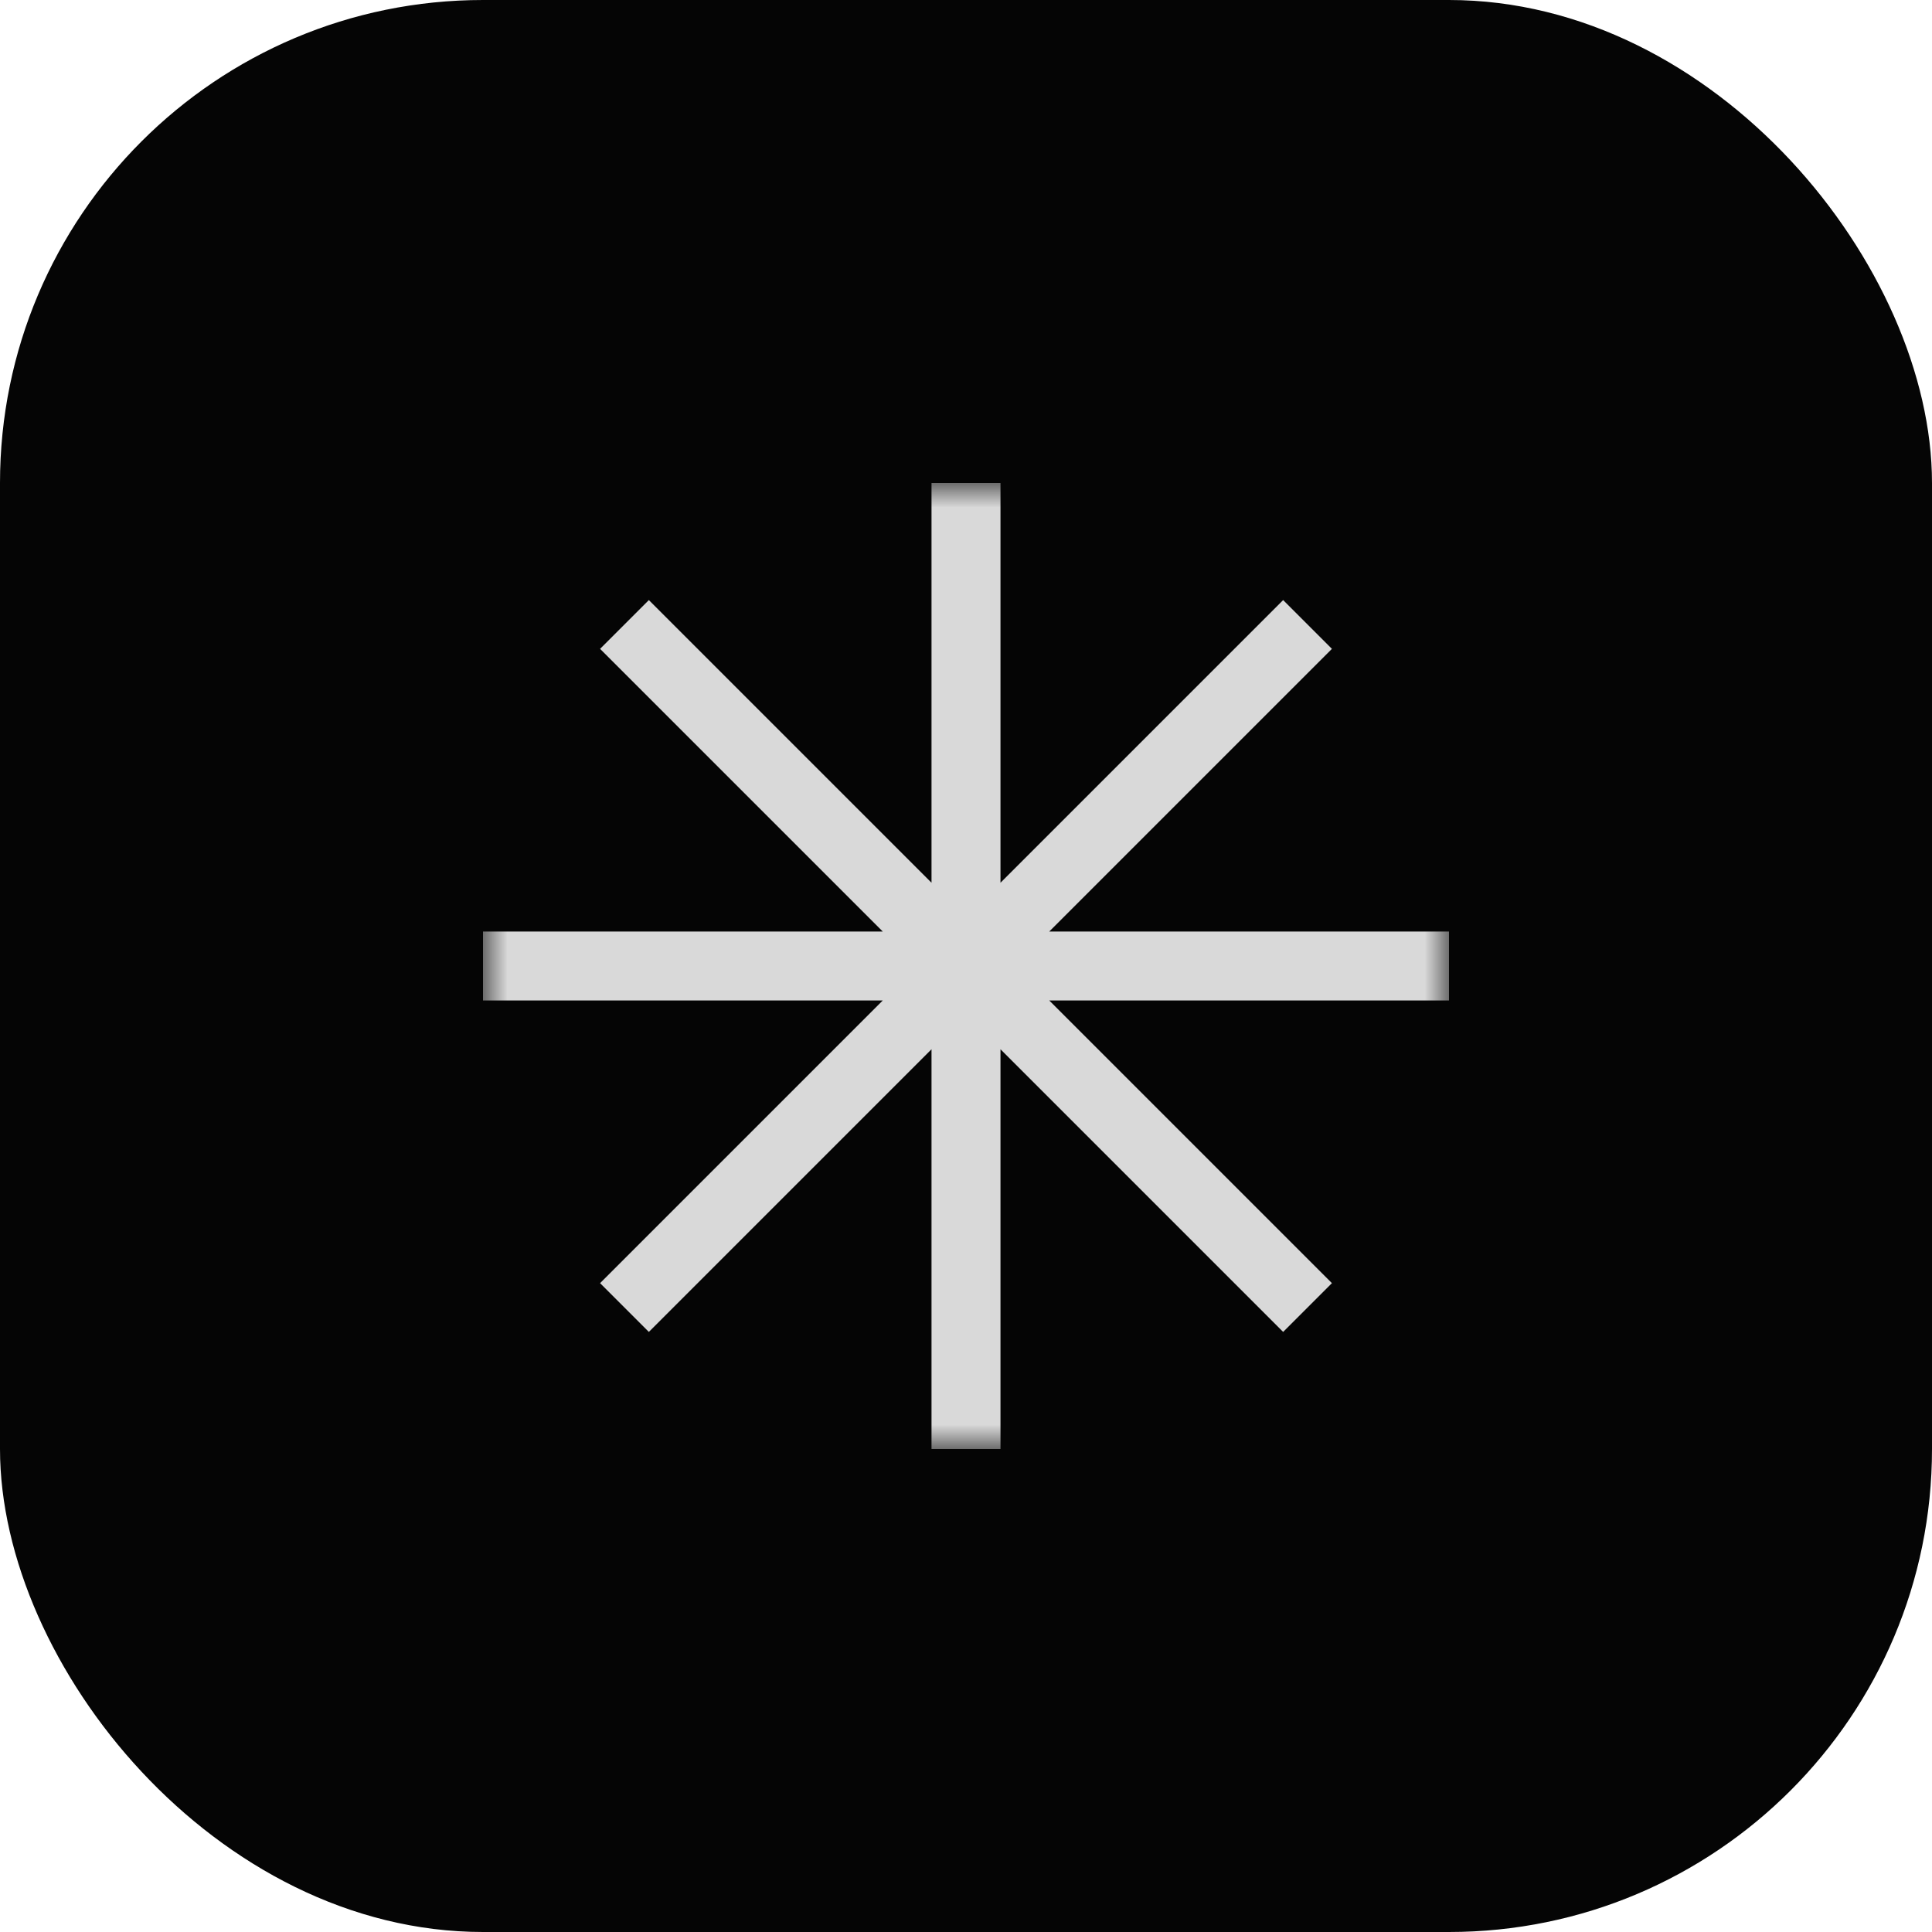 <svg width="40" height="40" viewBox="0 0 40 40" fill="none" xmlns="http://www.w3.org/2000/svg">
<rect width="40" height="40" rx="10" fill="#050505"/>
<g clip-path="url(#clip0_275_94)">
<mask id="mask0_275_94" style="mask-type:luminance" maskUnits="userSpaceOnUse" x="10" y="10" width="20" height="20">
<path d="M30 10H10V30H30V10Z" fill="white"/>
</mask>
<g mask="url(#mask0_275_94)">
<path fill-rule="evenodd" clip-rule="evenodd" d="M20.714 10H19.286V18.276L13.434 12.424L12.424 13.434L18.276 19.286H10V20.714H18.276L12.424 26.566L13.434 27.576L19.286 21.724V30H20.714V21.724L26.566 27.576L27.576 26.566L21.724 20.714H30V19.286H21.724L27.576 13.434L26.566 12.424L20.714 18.276V10Z" fill="#D9D9D9"/>
</g>
</g>
<defs>
<clipPath id="clip0_275_94">
<rect width="20" height="20" fill="white" transform="translate(10 10)"/>
</clipPath>
</defs>
</svg>
